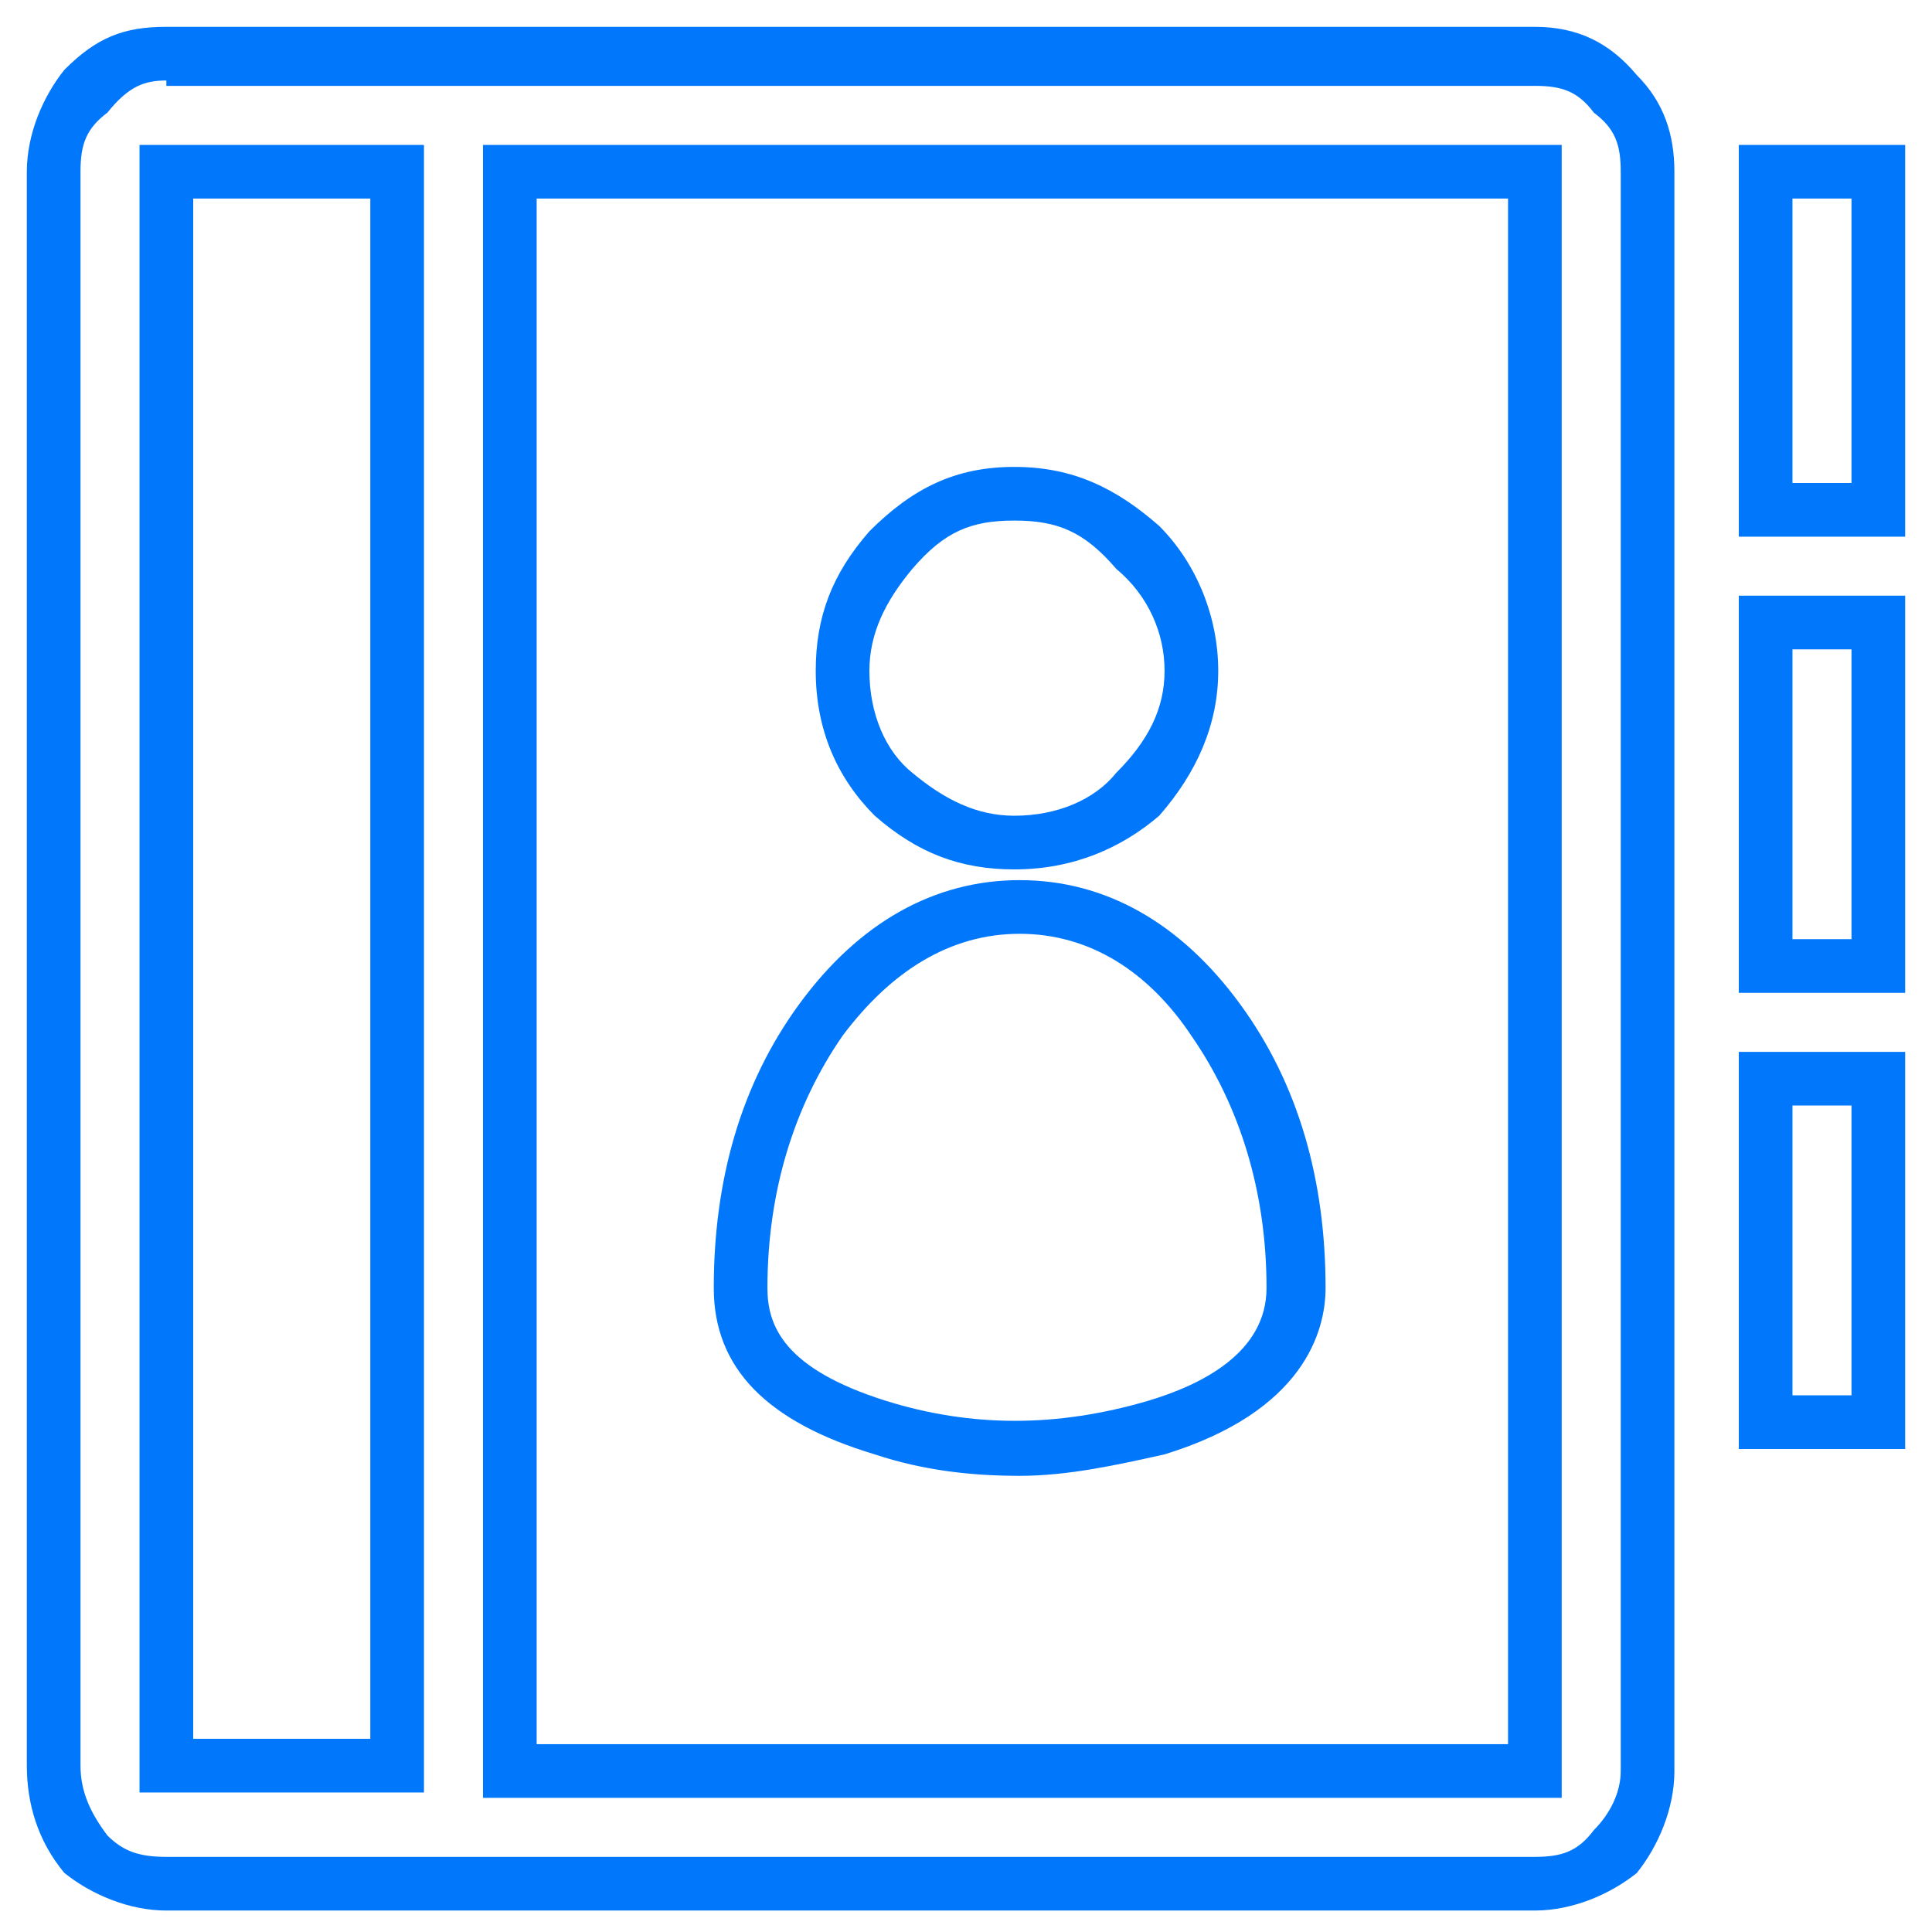 <?xml version="1.0" encoding="utf-8"?>
<!-- Generator: Adobe Illustrator 24.0.1, SVG Export Plug-In . SVG Version: 6.00 Build 0)  -->
<svg version="1.1" id="Camada_1" xmlns="http://www.w3.org/2000/svg" xmlns:xlink="http://www.w3.org/1999/xlink" x="0px" y="0px"
	 viewBox="0 0 36 36" style="enable-background:new 0 0 36 36;" xml:space="preserve">
<style type="text/css">
	.st0{enable-background:new    ;}
	.st1{fill:#0177FB;}
</style>
<title>comunidade</title>
<g id="Camada_1-2">
	<g class="st0">
		<g>
			<path class="st1" d="M28.6,35.6H3.1c-0.7,0-1.4-0.3-1.9-0.7c-0.5-0.6-0.7-1.3-0.7-2V3.2c0-0.7,0.3-1.4,0.7-1.9
				c0.6-0.6,1.1-0.8,1.9-0.8h25.5c0.8,0,1.4,0.3,1.9,0.9c0.5,0.5,0.7,1.1,0.7,1.8V33c0,0.7-0.3,1.4-0.7,1.9
				C30,35.3,29.3,35.6,28.6,35.6z M3.1,1.5C2.7,1.5,2.4,1.6,2,2.1C1.6,2.4,1.5,2.7,1.5,3.2v29.7c0,0.5,0.2,0.9,0.5,1.3
				c0.3,0.3,0.6,0.4,1.1,0.4h25.5c0.5,0,0.8-0.1,1.1-0.5c0.3-0.3,0.5-0.7,0.5-1.1V3.2c0-0.5-0.1-0.8-0.5-1.1l0,0
				c-0.3-0.4-0.6-0.5-1.1-0.5H3.1z M29.1,33.5H9V2.7h20.1V33.5z M10,32.5h18.1V3.7H10V32.5z M7.9,33.4H2.6V2.7h5.3V33.4z M3.6,32.4
				h3.3V3.7H3.6V32.4z M19,27.5c-0.9,0-1.8-0.1-2.7-0.4c-2-0.6-3-1.6-3-3.1c0-2,0.5-3.8,1.6-5.3c1.1-1.5,2.5-2.3,4.1-2.3
				s3,0.8,4.1,2.3c1.1,1.5,1.6,3.3,1.6,5.3c0,0.8-0.4,2.3-3,3.1C20.8,27.3,19.9,27.5,19,27.5z M19,17.4c-1.3,0-2.4,0.7-3.3,1.9
				c-0.9,1.3-1.4,2.9-1.4,4.7c0,0.7,0.3,1.5,2.2,2.1c1.6,0.5,3.2,0.5,4.9,0c1-0.3,2.2-0.9,2.2-2.1c0-1.8-0.5-3.4-1.4-4.7
				C21.4,18.1,20.3,17.4,19,17.4z M35.5,27h-3.1v-7.4h3.1V27z M33.4,26h1.1v-5.4h-1.1V26z M35.5,18.5h-3.1v-7.4h3.1V18.5z
				 M33.4,17.5h1.1v-5.4h-1.1V17.5z M18.9,16.2c-1,0-1.8-0.3-2.6-1c-0.7-0.7-1.1-1.6-1.1-2.7c0-1,0.3-1.8,1-2.6
				c0.8-0.8,1.6-1.2,2.7-1.2s1.9,0.4,2.7,1.1c0.7,0.7,1.1,1.7,1.1,2.7c0,1-0.4,1.9-1.1,2.7C20.9,15.8,20,16.2,18.9,16.2z M18.9,9.7
				c-0.8,0-1.3,0.2-1.9,0.9c-0.5,0.6-0.8,1.2-0.8,1.9c0,0.8,0.3,1.5,0.8,1.9c0.6,0.5,1.2,0.8,1.9,0.8c0.8,0,1.5-0.3,1.9-0.8
				c0.6-0.6,0.9-1.2,0.9-1.9c0-0.7-0.3-1.4-0.9-1.9C20.2,9.9,19.7,9.7,18.9,9.7z M35.5,10h-3.1V2.7h3.1V10z M33.4,9h1.1V3.7h-1.1V9z
				"/>
		</g>
	</g>
</g>
</svg>
